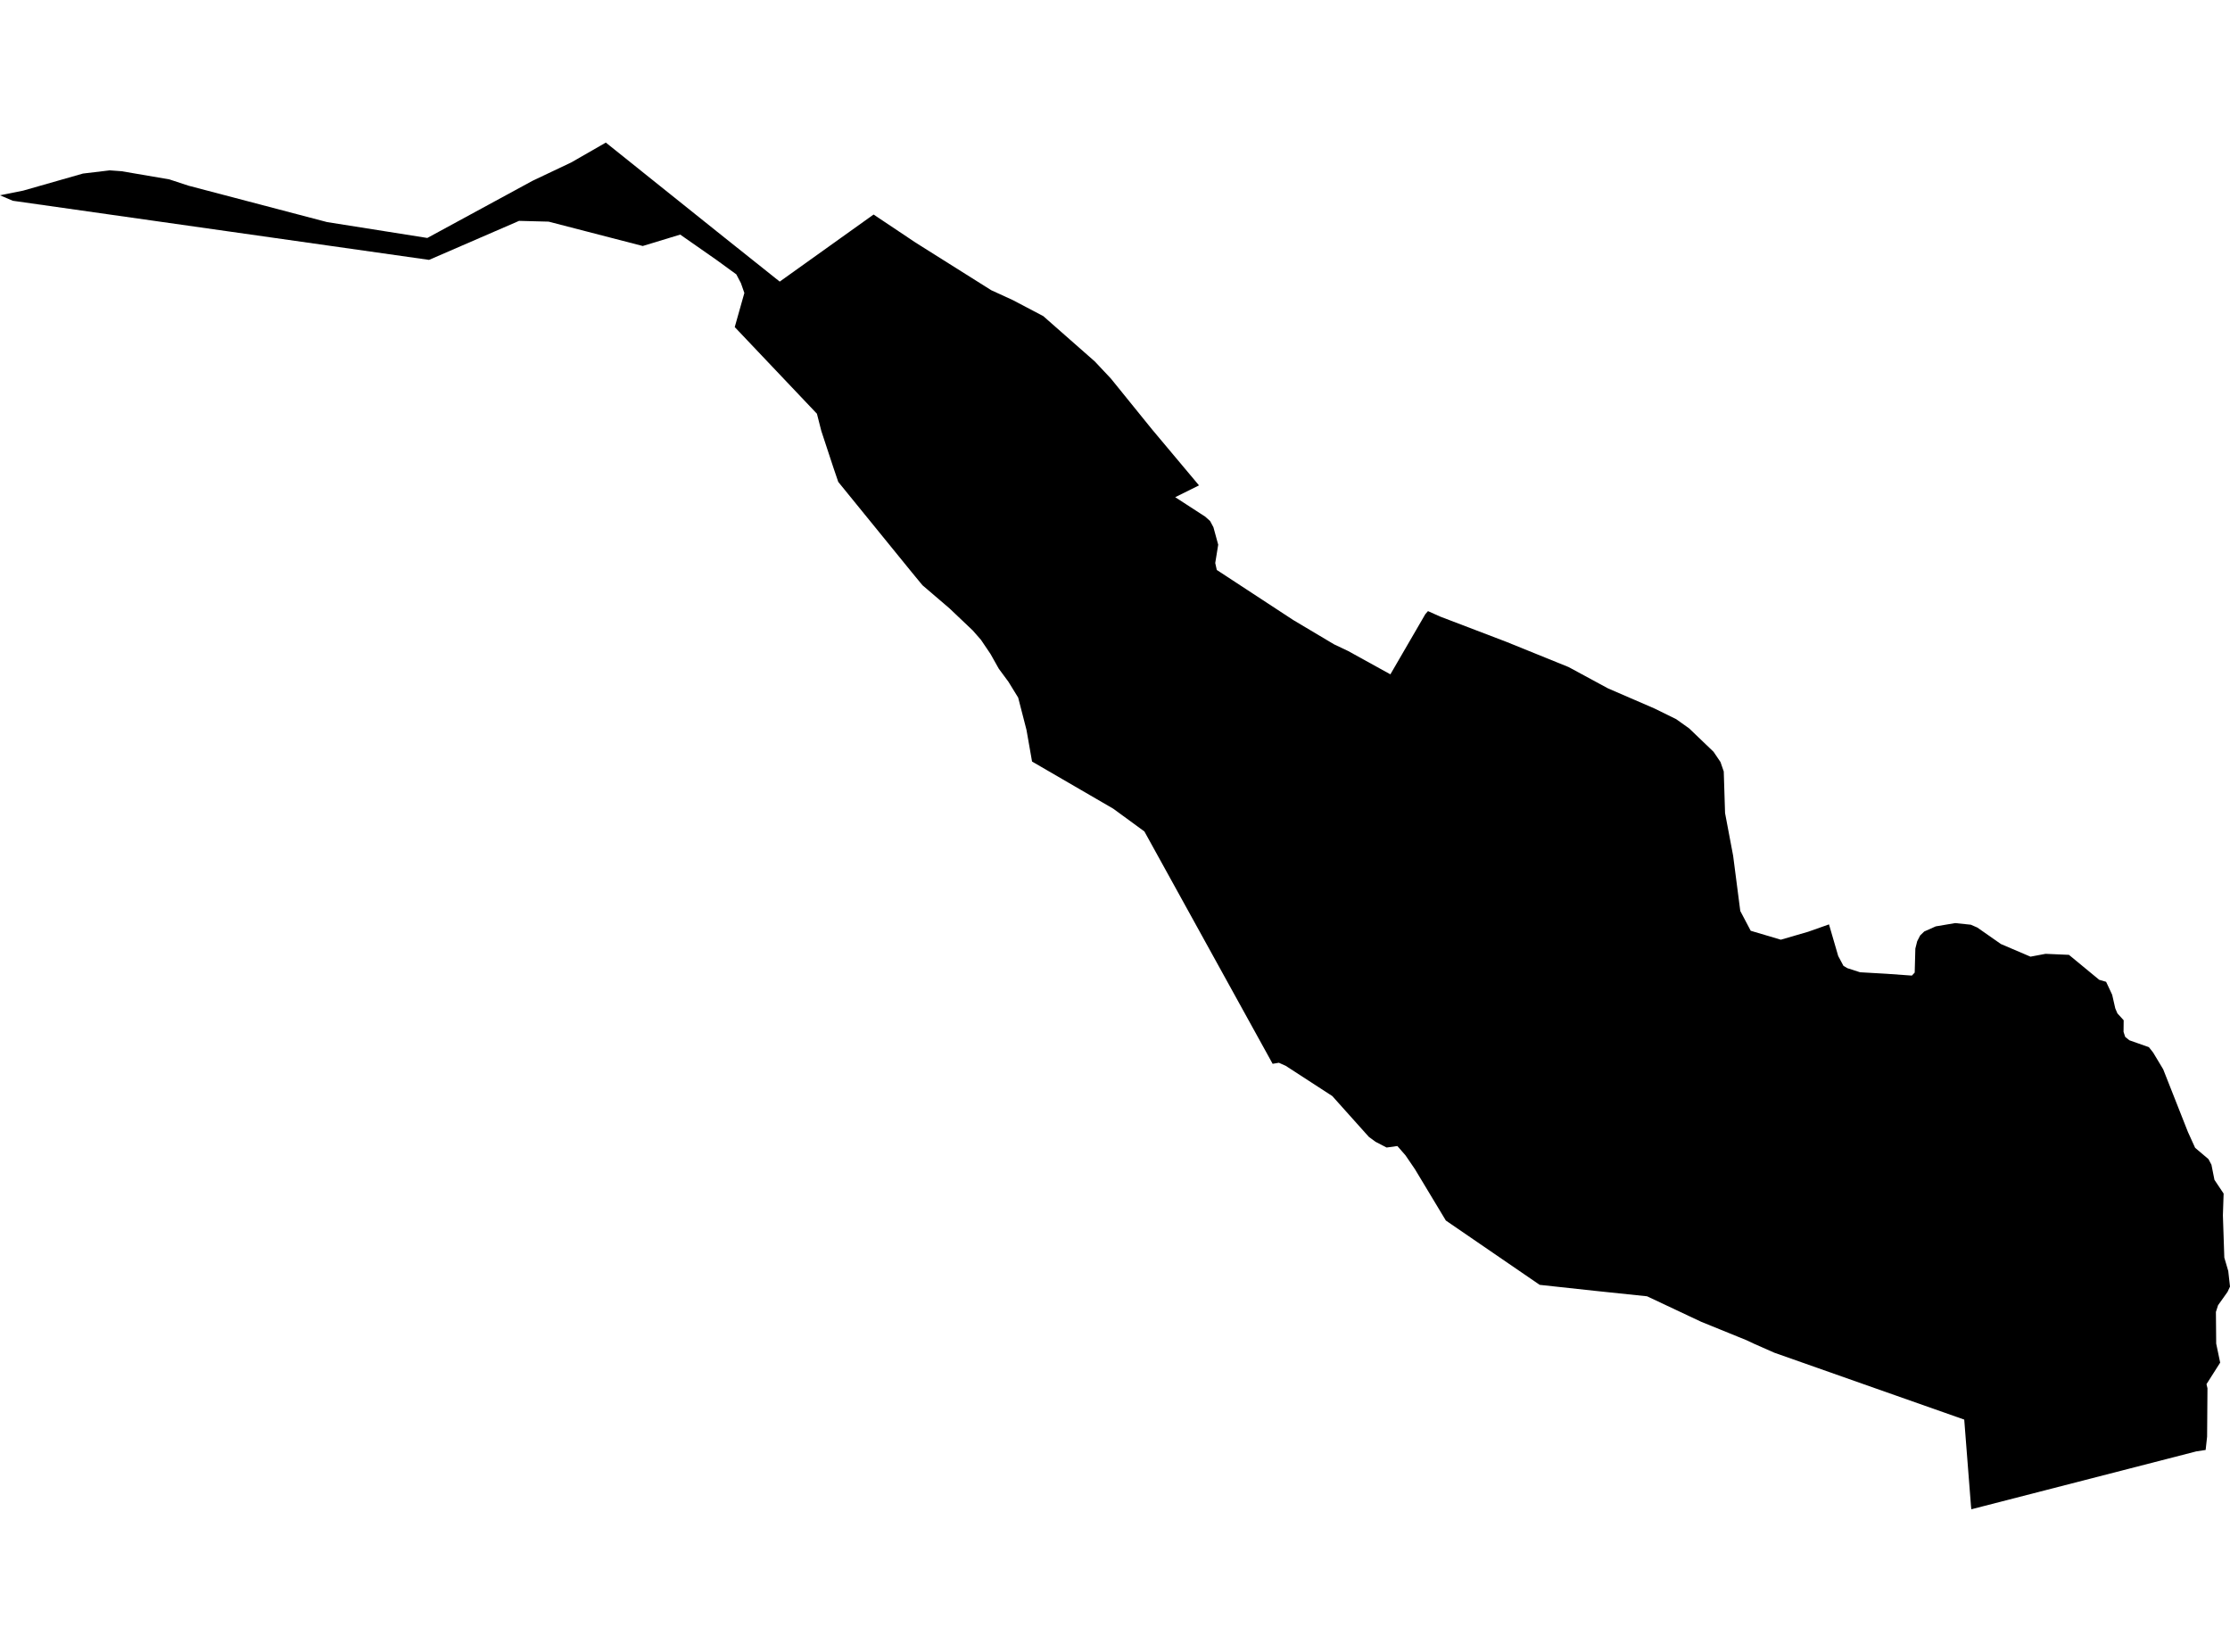 <?xml version='1.0'?>
<svg  baseProfile = 'tiny' width = '540' height = '400' stroke-linecap = 'round' stroke-linejoin = 'round' version='1.1' xmlns='http://www.w3.org/2000/svg'>
<path id='1708201001' title='1708201001'  d='M 510.997 239.866 511.469 240.889 512.216 244.173 512.738 245.392 514.252 247.053 514.222 249.865 514.615 251.074 515.628 251.9 520.367 253.581 521.389 254.879 522.608 256.904 523.827 258.939 529.824 274.139 531.555 277.943 534.789 280.686 535.507 282.043 536.235 285.7 538.456 289.023 538.28 294.293 538.624 304.528 539.577 307.772 540 311.547 539.41 312.825 537.11 316.06 536.589 317.682 536.657 325.35 537.621 329.961 534.308 335.172 534.544 336.165 534.455 347.904 534.101 351.109 531.84 351.453 477.364 365.472 477.276 364.656 475.644 343.755 454.496 336.312 429.642 327.553 424.766 325.4 422.908 324.525 411.926 320.061 398.841 313.897 386.237 312.579 372.837 311.124 350.116 295.551 342.634 283.125 340.334 279.752 338.377 277.511 335.772 277.875 333.098 276.488 331.466 275.289 322.618 265.408 311.331 258.084 309.68 257.347 308.175 257.602 277.118 201.337 269.587 195.831 249.914 184.407 248.568 176.749 246.552 168.923 244.193 165.089 241.863 161.933 239.857 158.364 237.556 154.952 235.561 152.672 229.927 147.323 223.37 141.71 220.794 138.583 202.989 116.698 201.819 113.267 198.889 104.37 197.818 100.182 177.919 79.201 180.249 70.943 179.413 68.554 178.302 66.44 173.485 62.93 164.715 56.806 155.641 59.568 132.852 53.669 125.695 53.483 103.898 62.93 3.107 48.616 0 47.289 5.624 46.158 20.076 42.029 26.564 41.252 29.435 41.459 40.997 43.435 45.667 44.969 79.202 53.777 103.476 57.622 128.959 43.779 138.328 39.335 146.704 34.528 173.505 55.99 188.812 68.19 211.542 51.949 221.718 58.752 240.034 70.275 245.245 72.664 252.618 76.537 265.143 87.558 269.027 91.697 278.937 103.937 290.341 117.534 284.58 120.395 291.855 125.114 293.025 126.166 293.831 127.66 294.991 131.898 294.274 136.332 294.647 138.013 313.17 150.145 323.06 156.034 326.442 157.636 336.686 163.29 345.151 148.71 345.79 147.982 348.73 149.299 364.755 155.415 379.846 161.53 389.343 166.672 400.689 171.587 405.89 174.143 409.026 176.375 414.935 182.038 416.616 184.516 417.412 186.816 417.727 196.883 419.683 207.216 421.414 220.597 423.94 225.385 431.235 227.548 437.832 225.63 442.895 223.841 445.127 231.5 446.395 233.879 447.339 234.439 450.416 235.432 456.757 235.796 462.971 236.239 463.649 235.511 463.807 229.691 464.249 227.931 464.967 226.525 465.96 225.562 468.742 224.323 473.451 223.527 477.246 223.92 478.819 224.608 484.531 228.6 491.688 231.657 495.336 230.969 500.999 231.215 508.333 237.261 509.995 237.743 510.997 239.866 Z' />
</svg>
